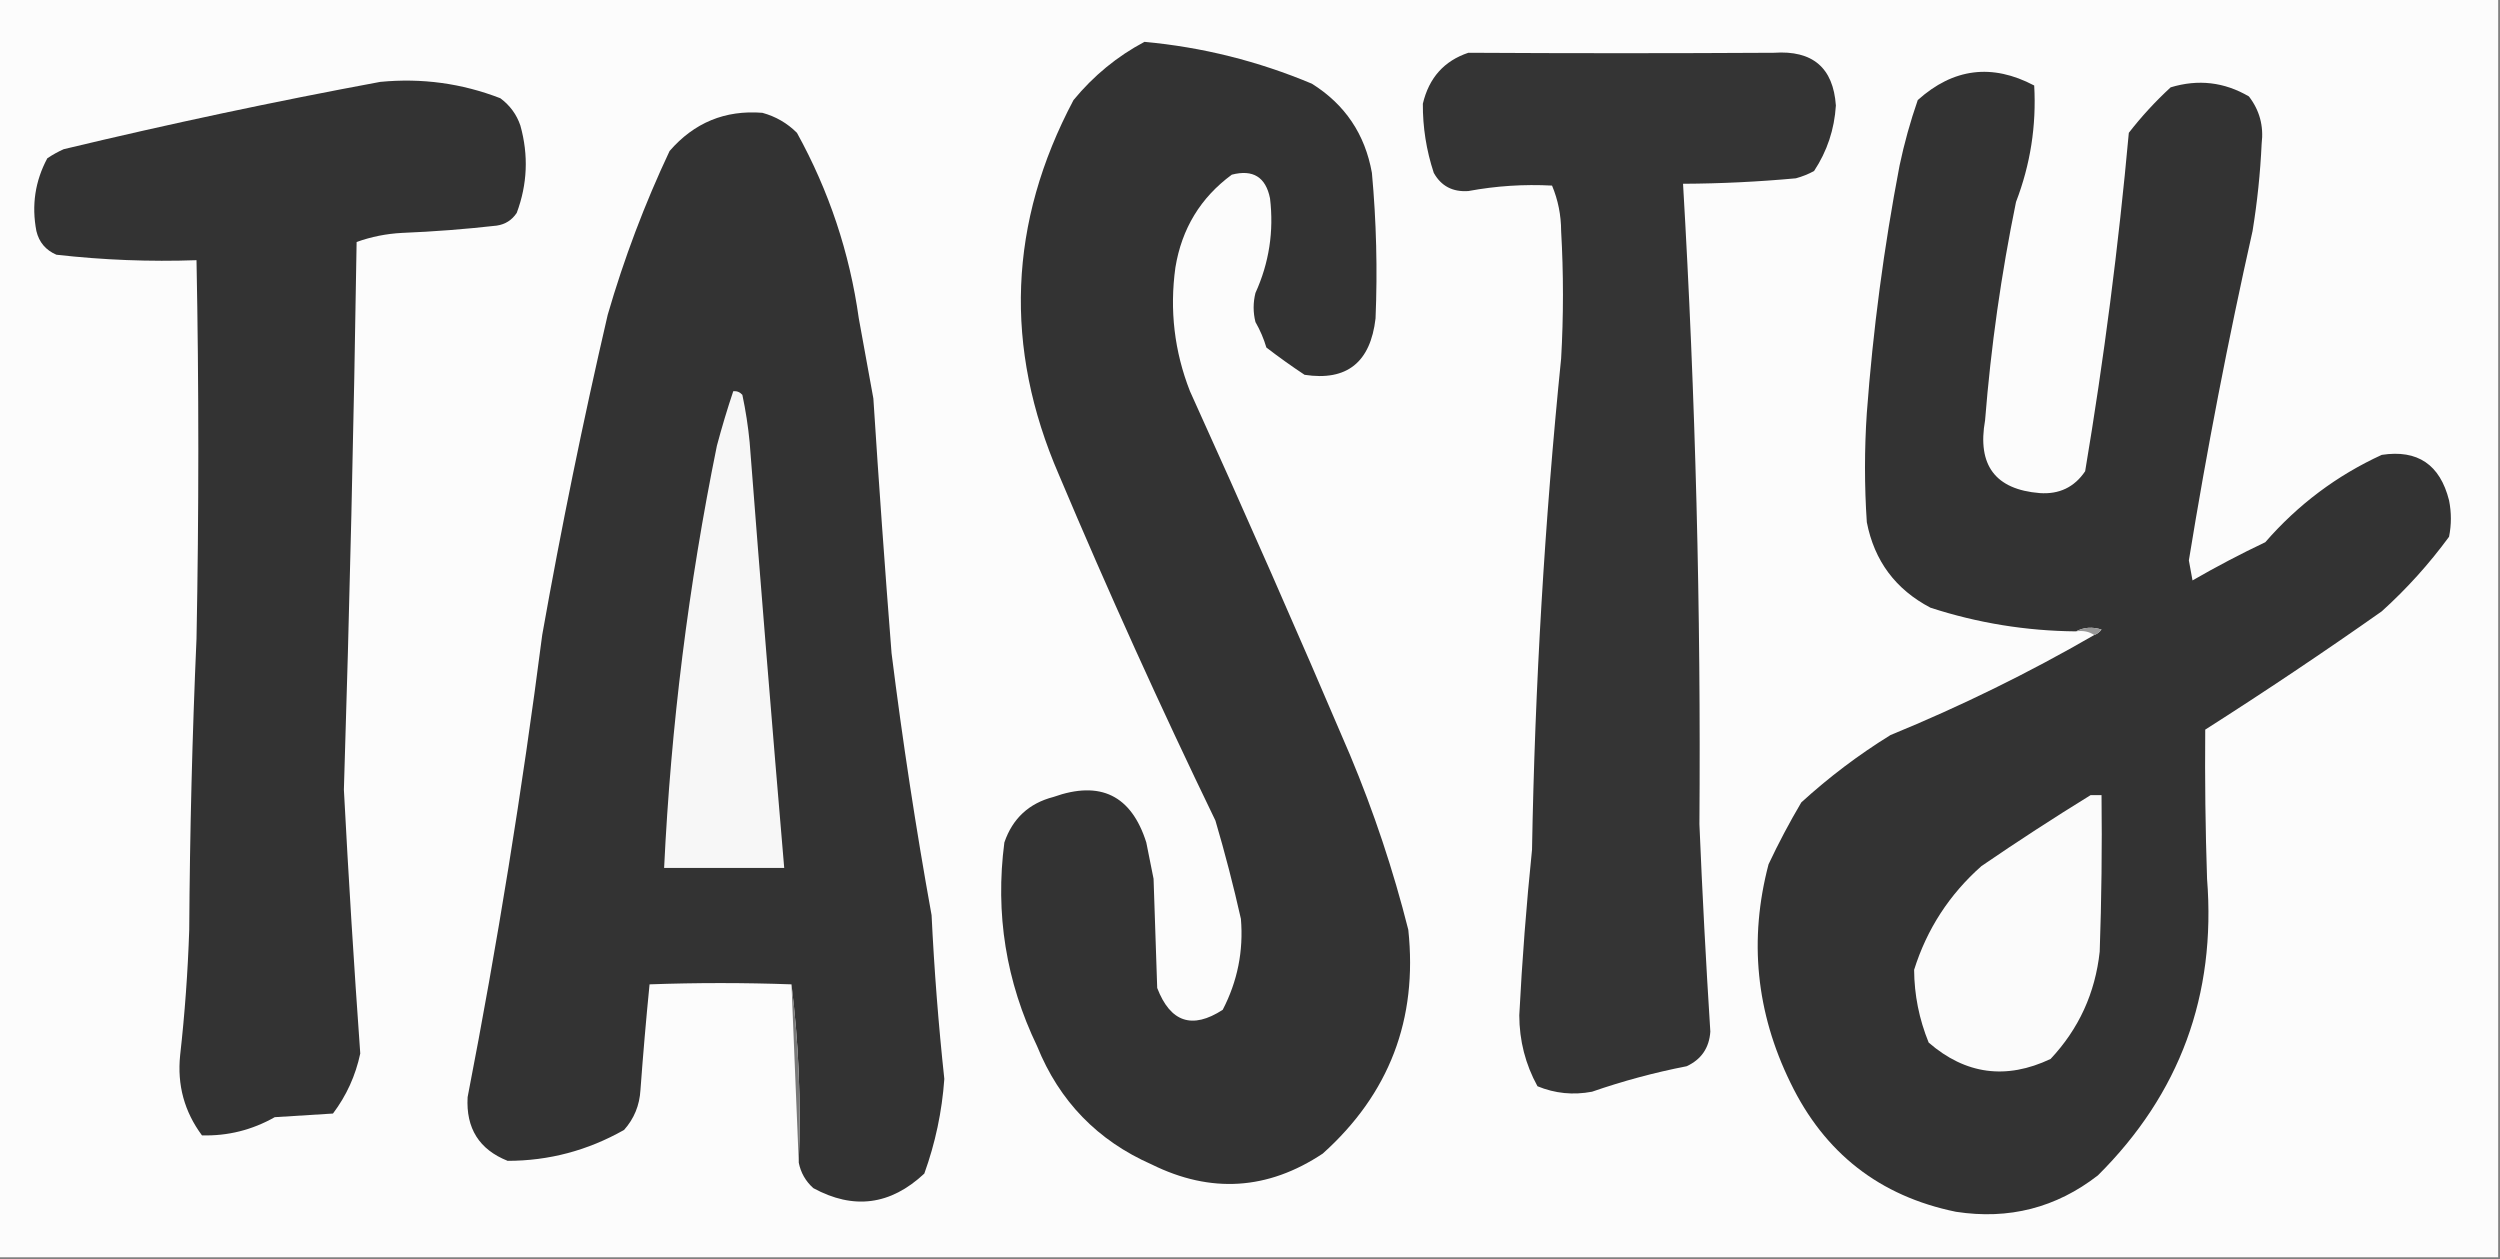 <?xml version="1.0" encoding="UTF-8"?>
<!DOCTYPE svg PUBLIC "-//W3C//DTD SVG 1.1//EN" "http://www.w3.org/Graphics/SVG/1.1/DTD/svg11.dtd">
<svg xmlns="http://www.w3.org/2000/svg" version="1.1" width="687px" height="346px" style="shape-rendering:geometricPrecision; text-rendering:geometricPrecision; image-rendering:optimizeQuality; fill-rule:evenodd; clip-rule:evenodd" xmlns:xlink="http://www.w3.org/1999/xlink">
<rect width="100%" height="100%" fill="#808080" stroke="none"/>
<g><path style="opacity:1" fill="#fcfcfc" d="M -0.5,-0.5 C 228.5,-0.5 457.5,-0.5 686.5,-0.5C 686.5,114.833 686.5,230.167 686.5,345.5C 457.5,345.5 228.5,345.5 -0.5,345.5C -0.5,230.167 -0.5,114.833 -0.5,-0.5 Z"/></g>
<g><path style="opacity:1" fill="#333333" d="M 314.5,11.5 C 330.391,12.961 345.725,16.794 360.5,23C 369.604,28.701 375.104,36.867 377,47.5C 378.222,60.816 378.555,74.15 378,87.5C 376.602,99.6 370.102,104.766 358.5,103C 354.912,100.623 351.412,98.123 348,95.5C 347.275,93.051 346.275,90.717 345,88.5C 344.333,85.833 344.333,83.167 345,80.5C 348.753,72.233 350.086,63.566 349,54.5C 347.824,48.659 344.324,46.492 338.5,48C 329.916,54.319 324.75,62.819 323,73.5C 321.379,85.22 322.712,96.553 327,107.5C 342.063,140.702 356.73,174.035 371,207.5C 377.543,223.129 382.876,239.129 387,255.5C 389.617,280.083 381.784,300.583 363.5,317C 348.41,327.028 332.744,328.028 316.5,320C 301.606,313.439 291.106,302.606 285,287.5C 276.449,269.74 273.449,251.074 276,231.5C 278.263,224.903 282.763,220.736 289.5,219C 302.398,214.402 310.898,218.569 315,231.5C 315.667,234.833 316.333,238.167 317,241.5C 317.333,251.5 317.667,261.5 318,271.5C 321.625,280.928 327.625,282.928 336,277.5C 340.073,269.655 341.74,261.321 341,252.5C 338.964,243.426 336.63,234.426 334,225.5C 318.861,194.22 304.528,162.554 291,130.5C 275.81,95.49 277.143,61.157 295,27.5C 300.525,20.793 307.025,15.459 314.5,11.5 Z"/></g>
<g><path style="opacity:1" fill="#343434" d="M 403.5,14.5 C 431.503,14.662 459.503,14.662 487.5,14.5C 498.109,13.777 503.776,18.61 504.5,29C 504.086,35.576 502.086,41.576 498.5,47C 496.913,47.862 495.246,48.529 493.5,49C 483.186,49.95 472.853,50.45 462.5,50.5C 465.933,109.106 467.433,167.772 467,226.5C 467.795,245.543 468.795,264.543 470,283.5C 469.687,287.965 467.521,291.132 463.5,293C 454.674,294.719 446.008,297.053 437.5,300C 432.311,300.985 427.311,300.485 422.5,298.5C 419.186,292.477 417.519,285.977 417.5,279C 418.279,263.802 419.446,248.635 421,233.5C 421.798,188.386 424.465,143.386 429,98.5C 429.667,86.833 429.667,75.167 429,63.5C 428.983,59.107 428.15,54.94 426.5,51C 418.79,50.588 411.124,51.088 403.5,52.5C 399.194,52.8 396.028,51.134 394,47.5C 391.957,41.294 390.957,34.96 391,28.5C 392.678,21.394 396.845,16.728 403.5,14.5 Z"/></g>
<g><path style="opacity:1" fill="#333333" d="M 575.5,174.5 C 576.289,174.217 576.956,173.717 577.5,173C 574.961,172.204 572.628,172.371 570.5,173.5C 556.811,173.385 543.477,171.218 530.5,167C 520.902,161.97 515.069,154.137 513,143.5C 512.333,133.5 512.333,123.5 513,113.5C 514.693,90.671 517.693,68.005 522,45.5C 523.29,39.378 524.957,33.378 527,27.5C 536.776,18.723 547.442,17.39 559,23.5C 559.621,34.532 557.955,45.198 554,55.5C 549.932,75.337 547.098,95.337 545.5,115.5C 543.308,127.839 548.308,134.506 560.5,135.5C 565.875,135.882 570.041,133.882 573,129.5C 578.165,98.67 582.165,67.67 585,36.5C 588.465,32.033 592.298,27.867 596.5,24C 604.072,21.706 611.238,22.54 618,26.5C 620.935,30.3 622.102,34.633 621.5,39.5C 621.128,47.55 620.295,55.55 619,63.5C 612.268,93.492 606.435,123.659 601.5,154C 601.833,155.833 602.167,157.667 602.5,159.5C 609.04,155.73 615.707,152.23 622.5,149C 631.492,138.663 642.158,130.663 654.5,125C 664.35,123.492 670.516,127.659 673,137.5C 673.667,140.833 673.667,144.167 673,147.5C 667.516,154.982 661.349,161.815 654.5,168C 638.592,179.205 622.425,190.039 606,200.5C 605.879,214.161 606.045,227.828 606.5,241.5C 609.024,273.441 599.024,300.607 576.5,323C 565.033,331.904 552.033,335.237 537.5,333C 516.527,328.703 501.361,316.87 492,297.5C 482.557,278.194 480.557,258.194 486,237.5C 488.745,231.675 491.745,226.008 495,220.5C 502.6,213.565 510.766,207.398 519.5,202C 538.867,194.057 557.534,184.89 575.5,174.5 Z"/></g>
<g><path style="opacity:1" fill="#333333" d="M 104.5,22.5 C 115.906,21.396 126.906,22.896 137.5,27C 140.135,28.96 141.969,31.46 143,34.5C 145.27,42.641 144.937,50.641 142,58.5C 140.681,60.487 138.848,61.654 136.5,62C 127.859,62.979 119.192,63.646 110.5,64C 106.174,64.225 102.007,65.059 98,66.5C 97.237,116.679 96.071,166.845 94.5,217C 95.771,241.201 97.271,265.368 99,289.5C 97.714,295.571 95.214,301.071 91.5,306C 86.167,306.333 80.833,306.667 75.5,307C 69.251,310.531 62.584,312.198 55.5,312C 50.664,305.484 48.664,298.151 49.5,290C 50.787,278.546 51.621,267.046 52,255.5C 52.167,228.817 52.834,202.151 54,175.5C 54.667,140.833 54.667,106.167 54,71.5C 41.212,71.955 28.378,71.455 15.5,70C 12.572,68.74 10.739,66.573 10,63.5C 8.644,56.424 9.644,49.757 13,43.5C 14.419,42.54 15.919,41.706 17.5,41C 46.462,34.053 75.462,27.887 104.5,22.5 Z"/></g>
<g><path style="opacity:1" fill="#333333" d="M 219.5,319.5 C 220.152,302.799 219.485,286.466 217.5,270.5C 204.475,270.034 191.475,270.034 178.5,270.5C 177.543,280.129 176.71,289.795 176,299.5C 175.759,303.731 174.259,307.398 171.5,310.5C 161.509,316.163 150.842,318.997 139.5,319C 131.686,315.89 128.02,310.056 128.5,301.5C 136.679,259.416 143.513,217.083 149,174.5C 154.233,145.001 160.233,115.668 167,86.5C 171.488,71.033 177.155,56.033 184,41.5C 190.766,33.698 199.266,30.198 209.5,31C 213.164,32.002 216.331,33.836 219,36.5C 227.808,52.45 233.475,69.45 236,87.5C 237.333,94.833 238.667,102.167 240,109.5C 241.501,132.848 243.168,156.181 245,179.5C 248.017,203.603 251.684,227.603 256,251.5C 256.725,266.547 257.891,281.547 259.5,296.5C 258.86,305.45 257.027,314.117 254,322.5C 244.726,331.18 234.559,332.513 223.5,326.5C 221.384,324.6 220.051,322.267 219.5,319.5 Z"/></g>
<g><path style="opacity:1" fill="#f7f7f7" d="M 201.5,107.5 C 202.496,107.414 203.329,107.748 204,108.5C 204.912,112.795 205.579,117.128 206,121.5C 209.013,160.531 212.18,199.531 215.5,238.5C 204.5,238.5 193.5,238.5 182.5,238.5C 184.371,199.449 189.205,160.783 197,122.5C 198.351,117.424 199.851,112.424 201.5,107.5 Z"/></g>
<g><path style="opacity:1" fill="#979797" d="M 570.5,173.5 C 572.628,172.371 574.961,172.204 577.5,173C 576.956,173.717 576.289,174.217 575.5,174.5C 574.081,173.549 572.415,173.216 570.5,173.5 Z"/></g>
<g><path style="opacity:1" fill="#fbfbfb" d="M 574.5,218.5 C 575.5,218.5 576.5,218.5 577.5,218.5C 577.667,232.837 577.5,247.171 577,261.5C 575.765,272.892 571.265,282.725 563.5,291C 551.297,296.777 540.13,295.277 530,286.5C 527.376,280.047 526.043,273.381 526,266.5C 529.515,255.311 535.681,245.811 544.5,238C 554.394,231.227 564.394,224.727 574.5,218.5 Z"/></g>
<g><path style="opacity:1" fill="#797979" d="M 217.5,270.5 C 219.485,286.466 220.152,302.799 219.5,319.5C 218.82,303.265 218.153,286.931 217.5,270.5 Z"/></g>
</svg>
